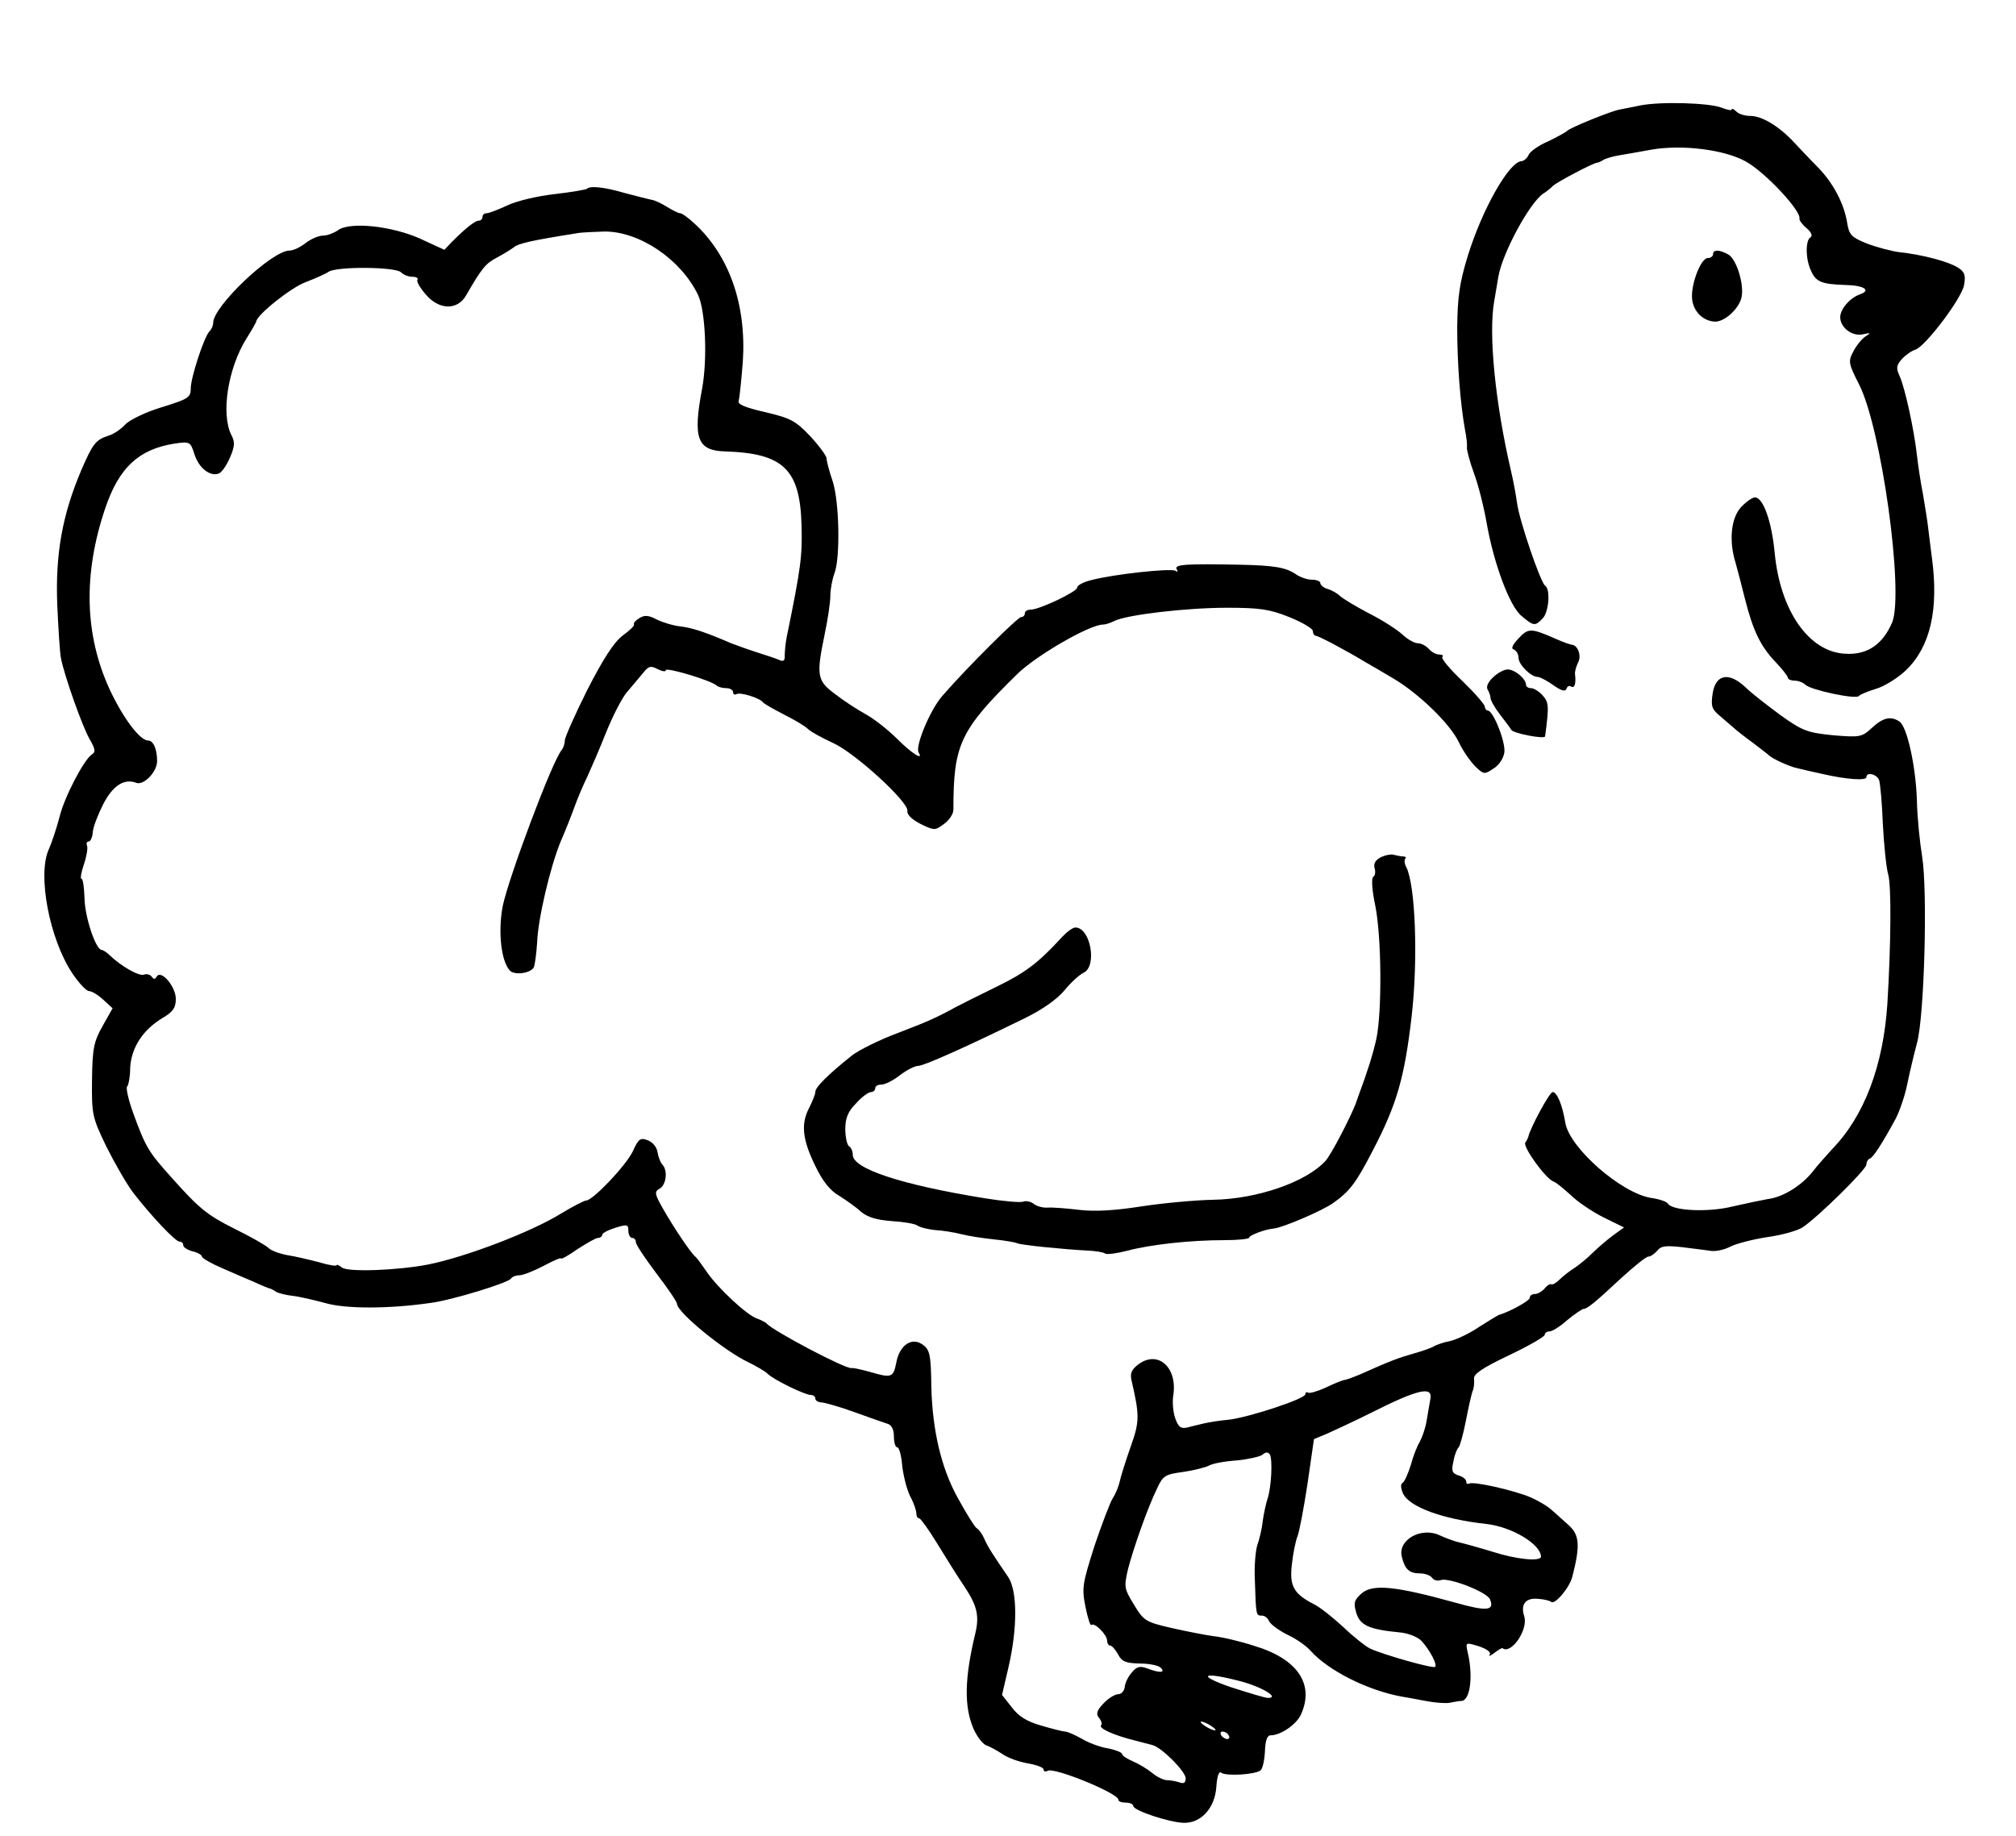<?xml version="1.0" standalone="no"?>
<!DOCTYPE svg PUBLIC "-//W3C//DTD SVG 20010904//EN"
 "http://www.w3.org/TR/2001/REC-SVG-20010904/DTD/svg10.dtd">
<svg version="1.0" xmlns="http://www.w3.org/2000/svg"
 width="539pt" height="491pt" viewBox="0 0 539 491"
 preserveAspectRatio="xMidYMid meet">
<g transform="translate(0,491) scale(0.1,-0.1)"
fill="#000000" stroke="none">
<path d="M4385 4628 c-22 -5 -47 -9 -55 -11 -20 -3 -134 -49 -140 -57 -3 -3
-26 -16 -51 -28 -26 -11 -49 -28 -52 -36 -4 -9 -12 -16 -19 -17 -33 -1 -105
-128 -144 -254 -22 -72 -27 -110 -28 -190 0 -97 8 -203 21 -275 4 -19 6 -40 5
-46 -1 -6 7 -37 19 -70 12 -32 27 -93 34 -134 19 -107 61 -221 93 -247 32 -27
36 -28 56 -7 17 16 22 79 7 88 -12 8 -69 174 -75 221 -3 22 -10 60 -16 85 -42
180 -61 367 -45 455 3 17 8 46 11 65 11 64 84 199 121 223 7 4 18 13 25 20 12
11 107 61 118 62 3 0 10 3 16 7 6 4 26 10 45 13 19 3 57 10 85 15 82 14 195 0
252 -32 52 -29 149 -133 143 -153 -1 -3 7 -15 19 -25 13 -11 17 -21 10 -25
-13 -8 -13 -58 2 -89 13 -30 29 -36 92 -38 49 -1 70 -14 39 -25 -27 -9 -53
-40 -53 -61 0 -28 32 -52 60 -46 22 5 23 4 7 -6 -9 -6 -24 -24 -32 -40 -14
-26 -13 -32 15 -87 60 -116 121 -557 89 -637 -25 -59 -67 -88 -126 -84 -97 5
-173 115 -188 268 -8 86 -31 150 -53 150 -7 0 -24 -12 -37 -26 -27 -29 -33
-90 -15 -148 5 -17 16 -60 25 -96 22 -87 42 -128 82 -170 18 -19 33 -38 33
-42 0 -4 8 -8 18 -8 10 0 23 -5 29 -11 14 -14 136 -40 143 -30 3 4 23 12 45
19 22 6 59 29 81 50 65 63 88 162 69 302 -3 25 -8 61 -10 80 -2 19 -9 60 -14
90 -6 30 -13 77 -16 104 -8 70 -32 179 -46 210 -10 22 -9 29 6 46 10 11 26 22
36 25 27 9 123 136 130 172 5 27 2 36 -17 48 -24 15 -92 34 -158 41 -21 3 -59
13 -85 23 -40 16 -47 23 -52 53 -8 53 -38 109 -78 150 -20 20 -49 51 -65 68
-39 42 -85 70 -116 70 -15 0 -31 5 -38 12 -7 7 -12 9 -12 5 0 -3 -12 -1 -27 5
-33 13 -162 17 -218 6z"/>
<path d="M1569 4405 c-3 -2 -42 -9 -86 -14 -45 -5 -101 -18 -126 -30 -24 -11
-49 -21 -55 -21 -7 0 -12 -4 -12 -10 0 -5 -4 -10 -10 -10 -10 0 -35 -20 -71
-56 l-21 -22 -65 30 c-76 34 -189 46 -220 22 -10 -7 -28 -14 -39 -14 -12 0
-33 -9 -47 -20 -14 -11 -33 -20 -43 -20 -47 0 -204 -149 -204 -193 0 -7 -4
-17 -10 -23 -14 -14 -50 -123 -50 -153 0 -24 -7 -28 -78 -50 -43 -13 -86 -34
-97 -46 -11 -12 -31 -26 -45 -30 -34 -11 -42 -21 -73 -93 -50 -118 -69 -222
-64 -357 3 -66 7 -131 10 -145 9 -47 58 -185 77 -217 15 -26 16 -34 6 -40 -21
-13 -74 -114 -87 -168 -7 -27 -20 -67 -29 -87 -30 -68 2 -238 63 -330 18 -27
38 -48 45 -48 7 0 24 -10 38 -23 l25 -23 -27 -48 c-23 -41 -27 -59 -28 -144
-1 -93 1 -100 38 -177 22 -44 54 -100 72 -124 48 -62 113 -131 124 -131 6 0
10 -4 10 -10 0 -5 11 -12 25 -16 14 -3 25 -10 25 -14 0 -4 24 -18 52 -30 29
-13 69 -30 88 -38 19 -9 37 -16 40 -17 3 0 11 -4 18 -9 7 -4 27 -9 45 -11 18
-2 56 -11 86 -19 54 -16 170 -16 281 0 57 7 209 54 216 65 3 5 13 9 22 9 10 0
38 11 65 25 26 14 47 23 47 20 0 -3 20 8 44 25 25 16 49 30 55 30 6 0 11 4 11
8 0 5 16 13 35 19 32 10 35 9 35 -8 0 -10 5 -19 10 -19 6 0 10 -5 10 -11 0 -7
25 -44 55 -84 30 -39 55 -76 55 -81 0 -23 129 -128 192 -157 20 -10 43 -23 50
-30 16 -16 100 -57 116 -57 7 0 12 -4 12 -10 0 -5 8 -10 18 -10 9 -1 49 -12
87 -26 39 -14 78 -28 88 -31 11 -3 17 -16 17 -34 0 -16 4 -29 9 -29 5 0 11
-22 13 -48 3 -27 12 -63 21 -82 10 -18 17 -39 17 -47 0 -7 3 -13 8 -13 4 -1
25 -30 47 -66 22 -36 55 -89 74 -117 34 -51 40 -79 28 -127 -28 -117 -30 -193
-4 -253 9 -20 24 -40 34 -44 10 -3 29 -14 43 -23 14 -10 44 -21 68 -25 23 -4
42 -11 42 -16 0 -6 5 -7 11 -4 16 11 189 -60 189 -77 0 -5 9 -8 20 -8 11 0 20
-4 20 -9 0 -12 96 -44 135 -45 46 -1 83 39 87 96 2 29 7 43 13 38 13 -10 94
-5 106 7 5 5 10 28 11 51 1 28 6 42 15 42 27 0 69 29 81 55 37 81 -8 149 -124
184 -37 12 -87 24 -109 26 -22 3 -73 13 -113 22 -69 16 -74 19 -100 62 -27 44
-27 48 -16 96 15 57 52 163 78 216 15 33 22 37 68 43 28 4 60 12 70 17 10 6
44 12 75 14 30 3 61 10 68 15 9 8 15 8 20 1 8 -13 4 -89 -6 -118 -4 -12 -10
-39 -13 -60 -2 -21 -9 -49 -14 -63 -5 -14 -9 -57 -7 -95 3 -95 3 -95 19 -95 8
0 16 -7 19 -15 4 -8 25 -24 49 -36 24 -11 52 -31 63 -44 47 -52 150 -104 240
-121 11 -2 41 -7 66 -12 25 -5 54 -7 65 -5 10 2 25 5 32 5 23 2 31 67 16 130
-6 27 -6 27 30 16 21 -7 33 -16 29 -22 -4 -6 1 -4 12 4 10 8 20 14 22 13 23
-18 70 50 58 86 -10 31 4 49 36 46 17 -1 32 -5 36 -8 9 -10 50 38 57 68 21 82
19 110 -9 136 -15 13 -35 32 -46 41 -10 10 -36 25 -56 34 -44 19 -155 44 -165
37 -5 -2 -8 0 -8 6 0 5 -9 13 -21 16 -17 6 -19 12 -13 38 3 18 10 34 14 37 3
3 12 34 19 70 7 36 15 72 18 80 4 8 5 23 4 33 -2 13 22 29 93 63 53 25 96 50
96 55 0 5 6 9 13 9 7 0 28 13 47 30 19 16 39 29 43 30 10 0 28 14 102 83 34
31 66 57 72 57 6 0 16 7 24 16 10 13 24 14 68 9 31 -4 66 -8 78 -10 13 -1 35
4 50 12 16 8 59 19 97 25 38 5 81 17 95 26 40 26 171 155 171 168 0 7 4 14 9
16 9 3 32 38 70 108 10 20 24 60 30 90 6 30 18 80 26 110 20 70 29 407 14 500
-6 36 -13 103 -14 150 -3 94 -27 199 -47 211 -23 15 -44 10 -73 -17 -27 -25
-32 -26 -104 -20 -68 7 -81 11 -141 54 -35 26 -78 59 -94 75 -44 41 -79 34
-87 -17 -5 -33 -3 -42 19 -60 13 -11 30 -26 36 -31 6 -6 29 -24 51 -40 22 -17
42 -32 45 -35 9 -9 55 -30 75 -34 11 -3 43 -10 70 -16 61 -14 115 -18 115 -8
0 15 28 8 34 -8 3 -9 8 -62 10 -118 3 -55 9 -115 14 -133 9 -28 8 -184 -2
-348 -11 -164 -61 -298 -147 -387 -16 -18 -40 -44 -52 -60 -29 -37 -79 -69
-120 -74 -17 -3 -60 -12 -95 -20 -64 -16 -161 -12 -173 8 -3 5 -23 12 -45 15
-80 13 -218 134 -229 201 -8 48 -22 82 -34 82 -8 0 -61 -98 -65 -120 -1 -3 -4
-10 -8 -15 -7 -12 55 -97 75 -104 7 -2 27 -19 46 -36 18 -18 58 -45 88 -60
l55 -27 -29 -21 c-16 -12 -41 -33 -55 -47 -14 -14 -36 -32 -48 -40 -13 -8 -31
-22 -41 -32 -9 -9 -19 -14 -22 -12 -2 2 -10 -2 -17 -11 -7 -8 -19 -15 -26 -15
-8 0 -14 -4 -14 -10 0 -8 -53 -37 -80 -45 -3 0 -27 -15 -54 -32 -26 -18 -62
-35 -80 -39 -17 -3 -35 -10 -41 -13 -5 -4 -30 -13 -55 -20 -42 -12 -61 -19
-144 -56 -19 -8 -38 -15 -43 -15 -4 -1 -26 -9 -48 -20 -22 -10 -43 -16 -47
-14 -5 3 -8 1 -8 -4 0 -12 -148 -61 -204 -68 -24 -2 -55 -7 -67 -10 -13 -3
-34 -8 -45 -11 -17 -4 -24 2 -32 25 -6 17 -8 45 -5 62 11 73 -40 120 -92 83
-19 -14 -24 -24 -20 -43 22 -95 22 -111 -2 -178 -13 -37 -26 -78 -29 -92 -3
-14 -11 -34 -19 -46 -7 -11 -29 -69 -49 -128 -32 -101 -34 -112 -24 -162 6
-30 13 -52 16 -49 8 8 42 -26 42 -42 0 -7 4 -13 8 -13 5 0 14 -11 21 -23 10
-20 21 -24 58 -25 25 0 50 -5 56 -11 14 -14 -2 -15 -36 -2 -19 7 -28 5 -41
-11 -10 -11 -18 -28 -19 -39 -1 -10 -9 -19 -17 -19 -9 0 -27 -11 -40 -25 -18
-19 -20 -28 -12 -38 7 -8 9 -17 6 -20 -8 -8 34 -27 91 -41 17 -4 37 -10 46
-12 26 -7 89 -71 89 -89 0 -12 -5 -15 -16 -11 -9 3 -24 6 -33 6 -10 0 -28 9
-40 19 -12 10 -35 24 -51 31 -17 7 -30 16 -30 20 0 4 -17 11 -37 15 -21 3 -53
15 -71 26 -18 10 -38 19 -44 19 -5 0 -34 7 -64 16 -39 11 -61 25 -79 49 l-26
33 17 73 c25 107 24 207 -1 243 -39 57 -55 81 -64 103 -5 11 -14 24 -20 27 -5
3 -28 40 -51 82 -44 80 -67 180 -70 295 -1 88 -4 101 -25 115 -29 19 -61 -4
-69 -51 -8 -39 -13 -40 -71 -23 -22 6 -44 11 -48 10 -15 -4 -213 101 -227 119
-3 3 -14 9 -25 13 -27 8 -107 83 -136 126 -13 19 -26 37 -30 40 -11 8 -58 78
-87 129 -22 39 -23 45 -8 53 17 10 22 48 7 64 -5 5 -11 20 -13 33 -2 14 -13
27 -26 32 -20 8 -25 4 -40 -29 -17 -37 -107 -132 -125 -132 -5 0 -36 -16 -69
-36 -80 -49 -253 -115 -353 -135 -82 -16 -216 -21 -231 -8 -8 6 -14 9 -14 6 0
-3 -21 0 -47 8 -27 7 -65 16 -85 19 -21 4 -43 12 -50 19 -7 7 -49 31 -92 52
-72 36 -94 54 -167 136 -62 69 -69 80 -103 173 -13 36 -20 68 -16 71 3 2 8 25
8 50 3 54 34 102 88 134 27 16 34 27 34 50 0 33 -39 79 -51 60 -4 -8 -8 -8
-13 -1 -4 6 -13 9 -21 6 -13 -5 -61 22 -93 53 -7 7 -17 13 -20 13 -16 0 -45
88 -46 137 -1 29 -4 53 -8 53 -4 0 -1 17 6 38 7 20 11 43 9 50 -3 6 -1 12 4
12 5 0 10 11 11 25 1 14 14 47 28 75 26 50 56 69 88 57 20 -8 56 29 56 58 0
32 -10 55 -24 55 -22 0 -67 60 -103 137 -67 146 -71 308 -12 483 37 110 90
159 186 174 41 6 42 5 53 -29 12 -37 42 -60 65 -51 8 3 21 22 30 43 13 30 13
42 4 59 -29 56 -10 179 40 259 14 22 25 42 26 45 1 18 94 92 133 106 26 10 53
22 60 27 19 15 179 14 194 -1 7 -7 20 -12 31 -12 10 0 16 -4 13 -8 -3 -5 8
-23 23 -40 35 -41 84 -42 107 -2 42 73 53 86 82 101 17 9 38 22 46 28 12 10
46 18 166 37 14 3 48 4 77 5 93 0 203 -74 249 -169 20 -41 26 -171 11 -252
-25 -132 -13 -165 62 -167 156 -5 200 -48 204 -198 2 -82 -1 -110 -40 -300 -3
-16 -5 -38 -5 -48 1 -14 -4 -17 -16 -11 -9 4 -37 13 -62 21 -25 8 -54 19 -65
23 -65 28 -102 41 -135 45 -20 2 -49 11 -65 19 -21 11 -32 12 -46 3 -10 -6
-16 -13 -14 -17 2 -3 -12 -16 -31 -30 -23 -18 -51 -61 -94 -145 -33 -66 -60
-127 -60 -135 0 -9 -4 -20 -8 -25 -25 -28 -143 -344 -158 -418 -13 -69 -4
-147 19 -172 12 -13 54 -8 64 8 3 6 7 36 9 66 2 63 35 203 63 271 11 25 27 65
36 90 9 25 25 63 36 85 10 22 33 75 50 118 17 42 41 89 54 105 13 15 32 38 43
51 16 20 21 22 40 12 12 -6 22 -8 22 -3 0 9 123 -28 136 -41 4 -4 16 -7 26 -7
10 0 18 -5 18 -11 0 -5 4 -8 9 -5 10 6 62 -10 71 -22 3 -4 28 -18 55 -32 28
-14 57 -31 65 -39 8 -8 38 -24 66 -37 59 -26 203 -158 200 -182 -2 -10 12 -23
35 -35 37 -18 39 -18 63 0 14 10 25 27 25 38 0 174 17 212 171 363 50 49 193
132 229 132 6 0 19 4 29 9 31 17 194 36 302 36 88 0 115 -4 167 -25 35 -14 63
-31 63 -37 0 -7 4 -13 8 -13 7 0 79 -38 137 -73 11 -6 43 -25 70 -41 68 -40
153 -122 176 -172 11 -23 31 -51 44 -64 22 -21 24 -21 48 -5 15 9 27 28 29 43
4 28 -30 112 -44 112 -4 0 -8 5 -8 10 0 6 -27 37 -60 69 -33 31 -57 60 -54 64
4 4 0 7 -8 7 -9 0 -21 7 -28 15 -7 8 -20 15 -29 15 -9 0 -27 10 -41 23 -14 13
-54 39 -90 57 -36 19 -71 40 -78 47 -6 6 -21 15 -32 18 -11 3 -20 11 -20 16 0
5 -10 9 -23 9 -12 0 -32 7 -43 15 -27 18 -57 23 -147 25 -145 3 -179 1 -171
-12 4 -7 3 -8 -4 -4 -12 7 -163 -9 -224 -25 -21 -5 -38 -14 -38 -20 0 -11
-101 -59 -124 -59 -9 0 -16 -4 -16 -10 0 -5 -4 -10 -10 -10 -9 0 -144 -134
-210 -210 -33 -37 -74 -136 -64 -152 14 -23 -18 -3 -57 36 -24 24 -62 54 -84
66 -22 12 -59 36 -82 54 -49 36 -51 50 -28 161 8 38 15 84 15 102 0 17 5 44
11 60 16 42 13 193 -5 247 -9 26 -16 53 -16 60 0 7 -20 34 -44 60 -40 42 -53
48 -120 64 -53 12 -75 21 -71 30 2 7 7 54 11 105 10 152 -36 284 -130 370 -16
15 -33 27 -38 27 -5 0 -20 8 -35 17 -14 9 -33 18 -42 19 -9 2 -41 10 -71 18
-55 16 -93 20 -101 11z m2255 -3237 c-2 -13 -7 -39 -10 -58 -3 -19 -12 -44
-18 -55 -7 -11 -18 -39 -24 -62 -7 -23 -17 -45 -22 -48 -6 -3 -5 -14 1 -28 16
-36 105 -69 224 -82 68 -8 144 -54 145 -87 0 -14 -65 -8 -130 13 -36 11 -76
22 -89 25 -13 3 -35 11 -50 18 -50 25 -115 -11 -103 -57 8 -33 20 -44 48 -44
15 0 29 -6 33 -12 4 -6 14 -9 23 -6 21 8 125 -32 132 -52 12 -30 -9 -32 -94
-8 -159 44 -219 50 -249 25 -20 -18 -23 -25 -15 -52 10 -34 34 -45 118 -53 21
-2 46 -12 56 -22 23 -25 43 -63 37 -70 -6 -5 -137 32 -174 49 -12 6 -44 31
-71 57 -27 25 -62 53 -78 61 -55 28 -67 49 -60 107 3 29 10 63 15 75 5 13 17
76 27 142 l17 118 36 15 c20 9 72 33 116 55 127 64 167 73 159 36z m-509 -753
c58 -15 108 -45 75 -45 -8 0 -53 14 -100 29 -92 32 -75 42 25 16z m-65 -131
c0 -2 -9 0 -20 6 -11 6 -20 13 -20 16 0 2 9 0 20 -6 11 -6 20 -13 20 -16z m35
-14 c3 -5 2 -10 -4 -10 -5 0 -13 5 -16 10 -3 6 -2 10 4 10 5 0 13 -4 16 -10z"/>
<path d="M4580 4230 c0 -5 -6 -10 -14 -10 -19 0 -46 -72 -42 -110 4 -34 30
-59 62 -60 25 0 62 33 70 64 8 34 -13 104 -36 116 -24 13 -40 13 -40 0z"/>
<path d="M4060 3203 c-17 -18 -21 -28 -12 -30 6 -3 12 -12 12 -22 0 -18 33
-51 51 -51 6 0 25 -10 42 -22 21 -15 32 -18 35 -10 2 7 8 10 13 6 9 -5 13 9
10 33 -1 7 3 21 8 31 10 18 0 46 -16 48 -4 0 -24 7 -44 16 -66 29 -73 29 -99
1z"/>
<path d="M3992 3099 c-13 -12 -19 -25 -15 -32 4 -7 8 -17 8 -23 0 -6 11 -26
25 -44 14 -18 28 -37 31 -42 6 -9 88 -25 90 -17 11 83 10 91 -7 110 -9 10 -23
19 -31 19 -7 0 -13 4 -13 9 0 16 -30 41 -49 41 -9 0 -27 -9 -39 -21z"/>
<path d="M3692 2618 c-15 -8 -20 -17 -17 -29 3 -9 2 -20 -3 -23 -6 -3 -4 -35
5 -78 17 -84 18 -284 3 -355 -9 -41 -24 -89 -48 -153 -3 -8 -6 -17 -7 -20 -13
-35 -67 -140 -82 -155 -52 -56 -182 -101 -299 -103 -49 -1 -136 -9 -194 -18
-70 -11 -124 -14 -165 -9 -33 4 -71 7 -84 6 -13 -1 -30 4 -37 10 -8 6 -20 9
-28 6 -8 -3 -54 1 -103 9 -223 36 -353 79 -353 116 0 9 -4 20 -10 23 -5 3 -10
24 -10 46 0 29 7 47 29 69 15 17 33 30 40 30 6 0 11 5 11 10 0 6 7 10 17 10 9
0 31 11 49 25 18 14 40 25 49 25 15 0 129 51 286 128 47 23 86 51 105 74 16
20 39 41 51 47 37 17 19 121 -22 121 -7 0 -23 -12 -36 -26 -63 -69 -99 -96
-178 -134 -47 -23 -95 -47 -106 -53 -53 -29 -76 -39 -157 -70 -48 -18 -102
-45 -120 -59 -64 -51 -98 -85 -98 -97 0 -7 -8 -26 -17 -44 -22 -42 -18 -84 17
-155 19 -40 40 -66 63 -79 19 -12 45 -30 59 -43 18 -15 42 -22 82 -25 32 -2
62 -7 69 -12 7 -5 28 -10 47 -12 19 -1 51 -6 70 -11 19 -5 59 -11 88 -14 30
-3 57 -8 61 -10 7 -5 130 -17 191 -20 19 -1 40 -4 45 -8 6 -3 33 1 60 8 60 16
166 28 258 28 37 0 67 3 67 7 0 6 42 22 65 24 24 2 131 48 159 68 45 32 61 53
107 142 64 123 84 194 103 356 18 155 10 353 -14 400 -5 9 -6 19 -3 23 3 3 1
6 -5 6 -5 0 -16 2 -24 4 -7 3 -23 0 -36 -6z"/>
</g>
</svg>
